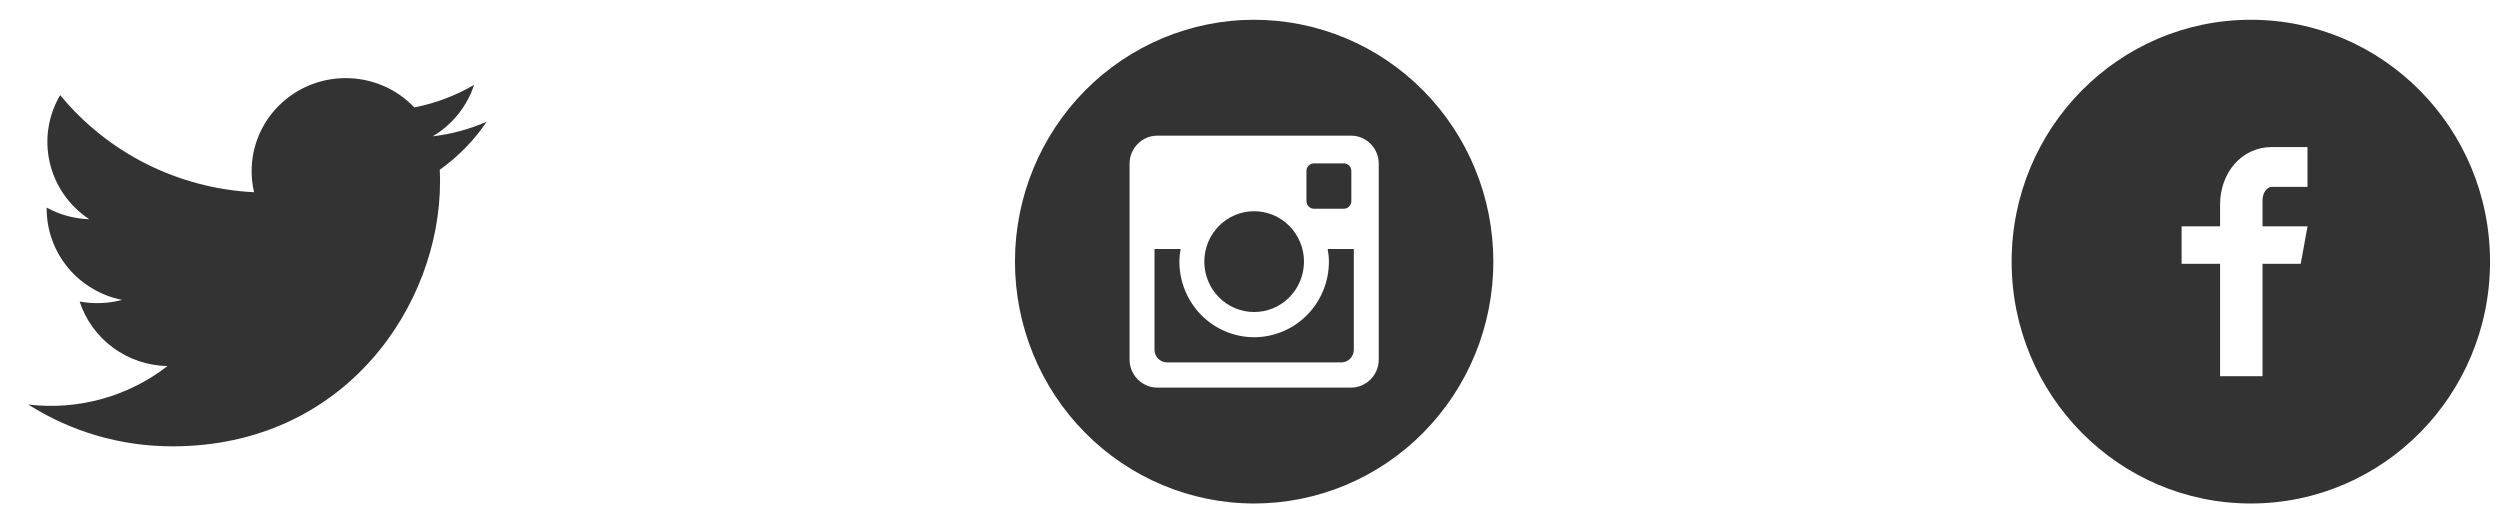 <svg width="129" height="27" viewBox="0 0 129 27" fill="none" xmlns="http://www.w3.org/2000/svg">
<path d="M22.692 8.76C22.703 8.966 22.706 9.175 22.706 9.381C22.706 15.722 17.825 23.031 8.898 23.031C6.156 23.031 3.606 22.237 1.458 20.874C2.728 21.026 4.017 20.929 5.25 20.588C6.482 20.248 7.635 19.671 8.642 18.889C7.629 18.87 6.648 18.539 5.835 17.942C5.023 17.345 4.419 16.512 4.109 15.559C4.836 15.693 5.585 15.665 6.301 15.476C5.202 15.256 4.215 14.667 3.505 13.81C2.796 12.952 2.408 11.879 2.408 10.771V10.711C3.082 11.082 3.835 11.288 4.606 11.312C3.578 10.634 2.849 9.594 2.57 8.403C2.291 7.213 2.482 5.962 3.105 4.906C4.323 6.389 5.844 7.601 7.567 8.465C9.291 9.328 11.179 9.824 13.109 9.919C13.025 9.561 12.983 9.193 12.984 8.825C12.984 8.196 13.11 7.572 13.353 6.99C13.597 6.408 13.955 5.88 14.405 5.435C14.856 4.989 15.391 4.636 15.979 4.395C16.568 4.154 17.199 4.031 17.836 4.031C18.5 4.03 19.157 4.163 19.767 4.424C20.377 4.684 20.925 5.066 21.38 5.544C22.466 5.332 23.508 4.938 24.462 4.38C24.099 5.491 23.34 6.434 22.327 7.034C23.289 6.921 24.229 6.666 25.115 6.279C24.464 7.242 23.643 8.083 22.692 8.76Z" fill="#333333"/>
<g clip-path="url(#clip0_157_253)">
<path d="M68.572 13.5C68.572 14.534 68.165 15.526 67.442 16.258C66.719 16.989 65.737 17.4 64.714 17.4C63.691 17.4 62.71 16.989 61.987 16.258C61.264 15.526 60.857 14.534 60.857 13.5C60.857 13.278 60.88 13.061 60.92 12.85H59.572V18.046C59.572 18.407 59.861 18.7 60.218 18.7H69.212C69.383 18.7 69.547 18.631 69.668 18.508C69.789 18.385 69.857 18.219 69.857 18.046V12.85H68.509C68.548 13.061 68.572 13.278 68.572 13.5ZM64.714 16.1C65.052 16.1 65.387 16.033 65.699 15.902C66.011 15.771 66.294 15.579 66.533 15.338C66.772 15.096 66.961 14.81 67.09 14.494C67.219 14.178 67.286 13.84 67.286 13.499C67.286 13.157 67.219 12.819 67.09 12.504C66.96 12.188 66.771 11.901 66.532 11.66C66.293 11.418 66.01 11.227 65.698 11.096C65.385 10.966 65.051 10.899 64.713 10.899C64.031 10.899 63.377 11.173 62.895 11.661C62.412 12.149 62.142 12.81 62.142 13.5C62.142 14.19 62.413 14.851 62.895 15.339C63.378 15.826 64.032 16.1 64.714 16.1ZM67.8 10.77H69.342C69.444 10.77 69.542 10.729 69.615 10.656C69.688 10.583 69.728 10.484 69.729 10.38V8.821C69.729 8.718 69.688 8.618 69.615 8.545C69.543 8.471 69.444 8.43 69.342 8.43H67.8C67.698 8.43 67.599 8.471 67.526 8.545C67.454 8.618 67.413 8.718 67.413 8.821V10.38C67.414 10.595 67.588 10.77 67.8 10.77ZM64.714 1.02C61.441 1.02 58.301 2.335 55.987 4.675C53.672 7.016 52.372 10.19 52.372 13.5C52.372 16.81 53.672 19.984 55.987 22.325C58.301 24.665 61.441 25.98 64.714 25.98C66.335 25.98 67.94 25.657 69.438 25.03C70.935 24.403 72.296 23.484 73.442 22.325C74.588 21.166 75.498 19.79 76.118 18.276C76.738 16.762 77.057 15.139 77.057 13.5C77.057 11.861 76.738 10.238 76.118 8.724C75.498 7.21 74.588 5.834 73.442 4.675C72.296 3.516 70.935 2.597 69.438 1.97C67.94 1.343 66.335 1.02 64.714 1.02ZM71.143 18.556C71.143 19.35 70.5 20 69.715 20H59.714C58.929 20 58.286 19.35 58.286 18.556V8.444C58.286 7.65 58.929 7 59.714 7H69.715C70.5 7 71.143 7.65 71.143 8.444V18.556Z" fill="#333333"/>
</g>
<g clip-path="url(#clip1_157_253)">
<path d="M116.143 1.02C109.326 1.02 103.8 6.607 103.8 13.5C103.8 20.393 109.326 25.98 116.143 25.98C122.96 25.98 128.486 20.393 128.486 13.5C128.486 6.607 122.96 1.02 116.143 1.02ZM119.066 9.644H117.211C116.991 9.644 116.747 9.937 116.747 10.325V11.68H119.068L118.717 13.612H116.747V19.411H114.557V13.612H112.571V11.68H114.557V10.544C114.557 8.914 115.676 7.589 117.211 7.589H119.066V9.644Z" fill="#333333"/>
</g>
<defs>
<clipPath id="clip0_157_253">
<rect width="25.714" height="26" fill="white" transform="translate(51.857 0.5)"/>
</clipPath>
<clipPath id="clip1_157_253">
<rect width="25.714" height="26" fill="white" transform="translate(103.286 0.5)"/>
</clipPath>
</defs>
</svg>
